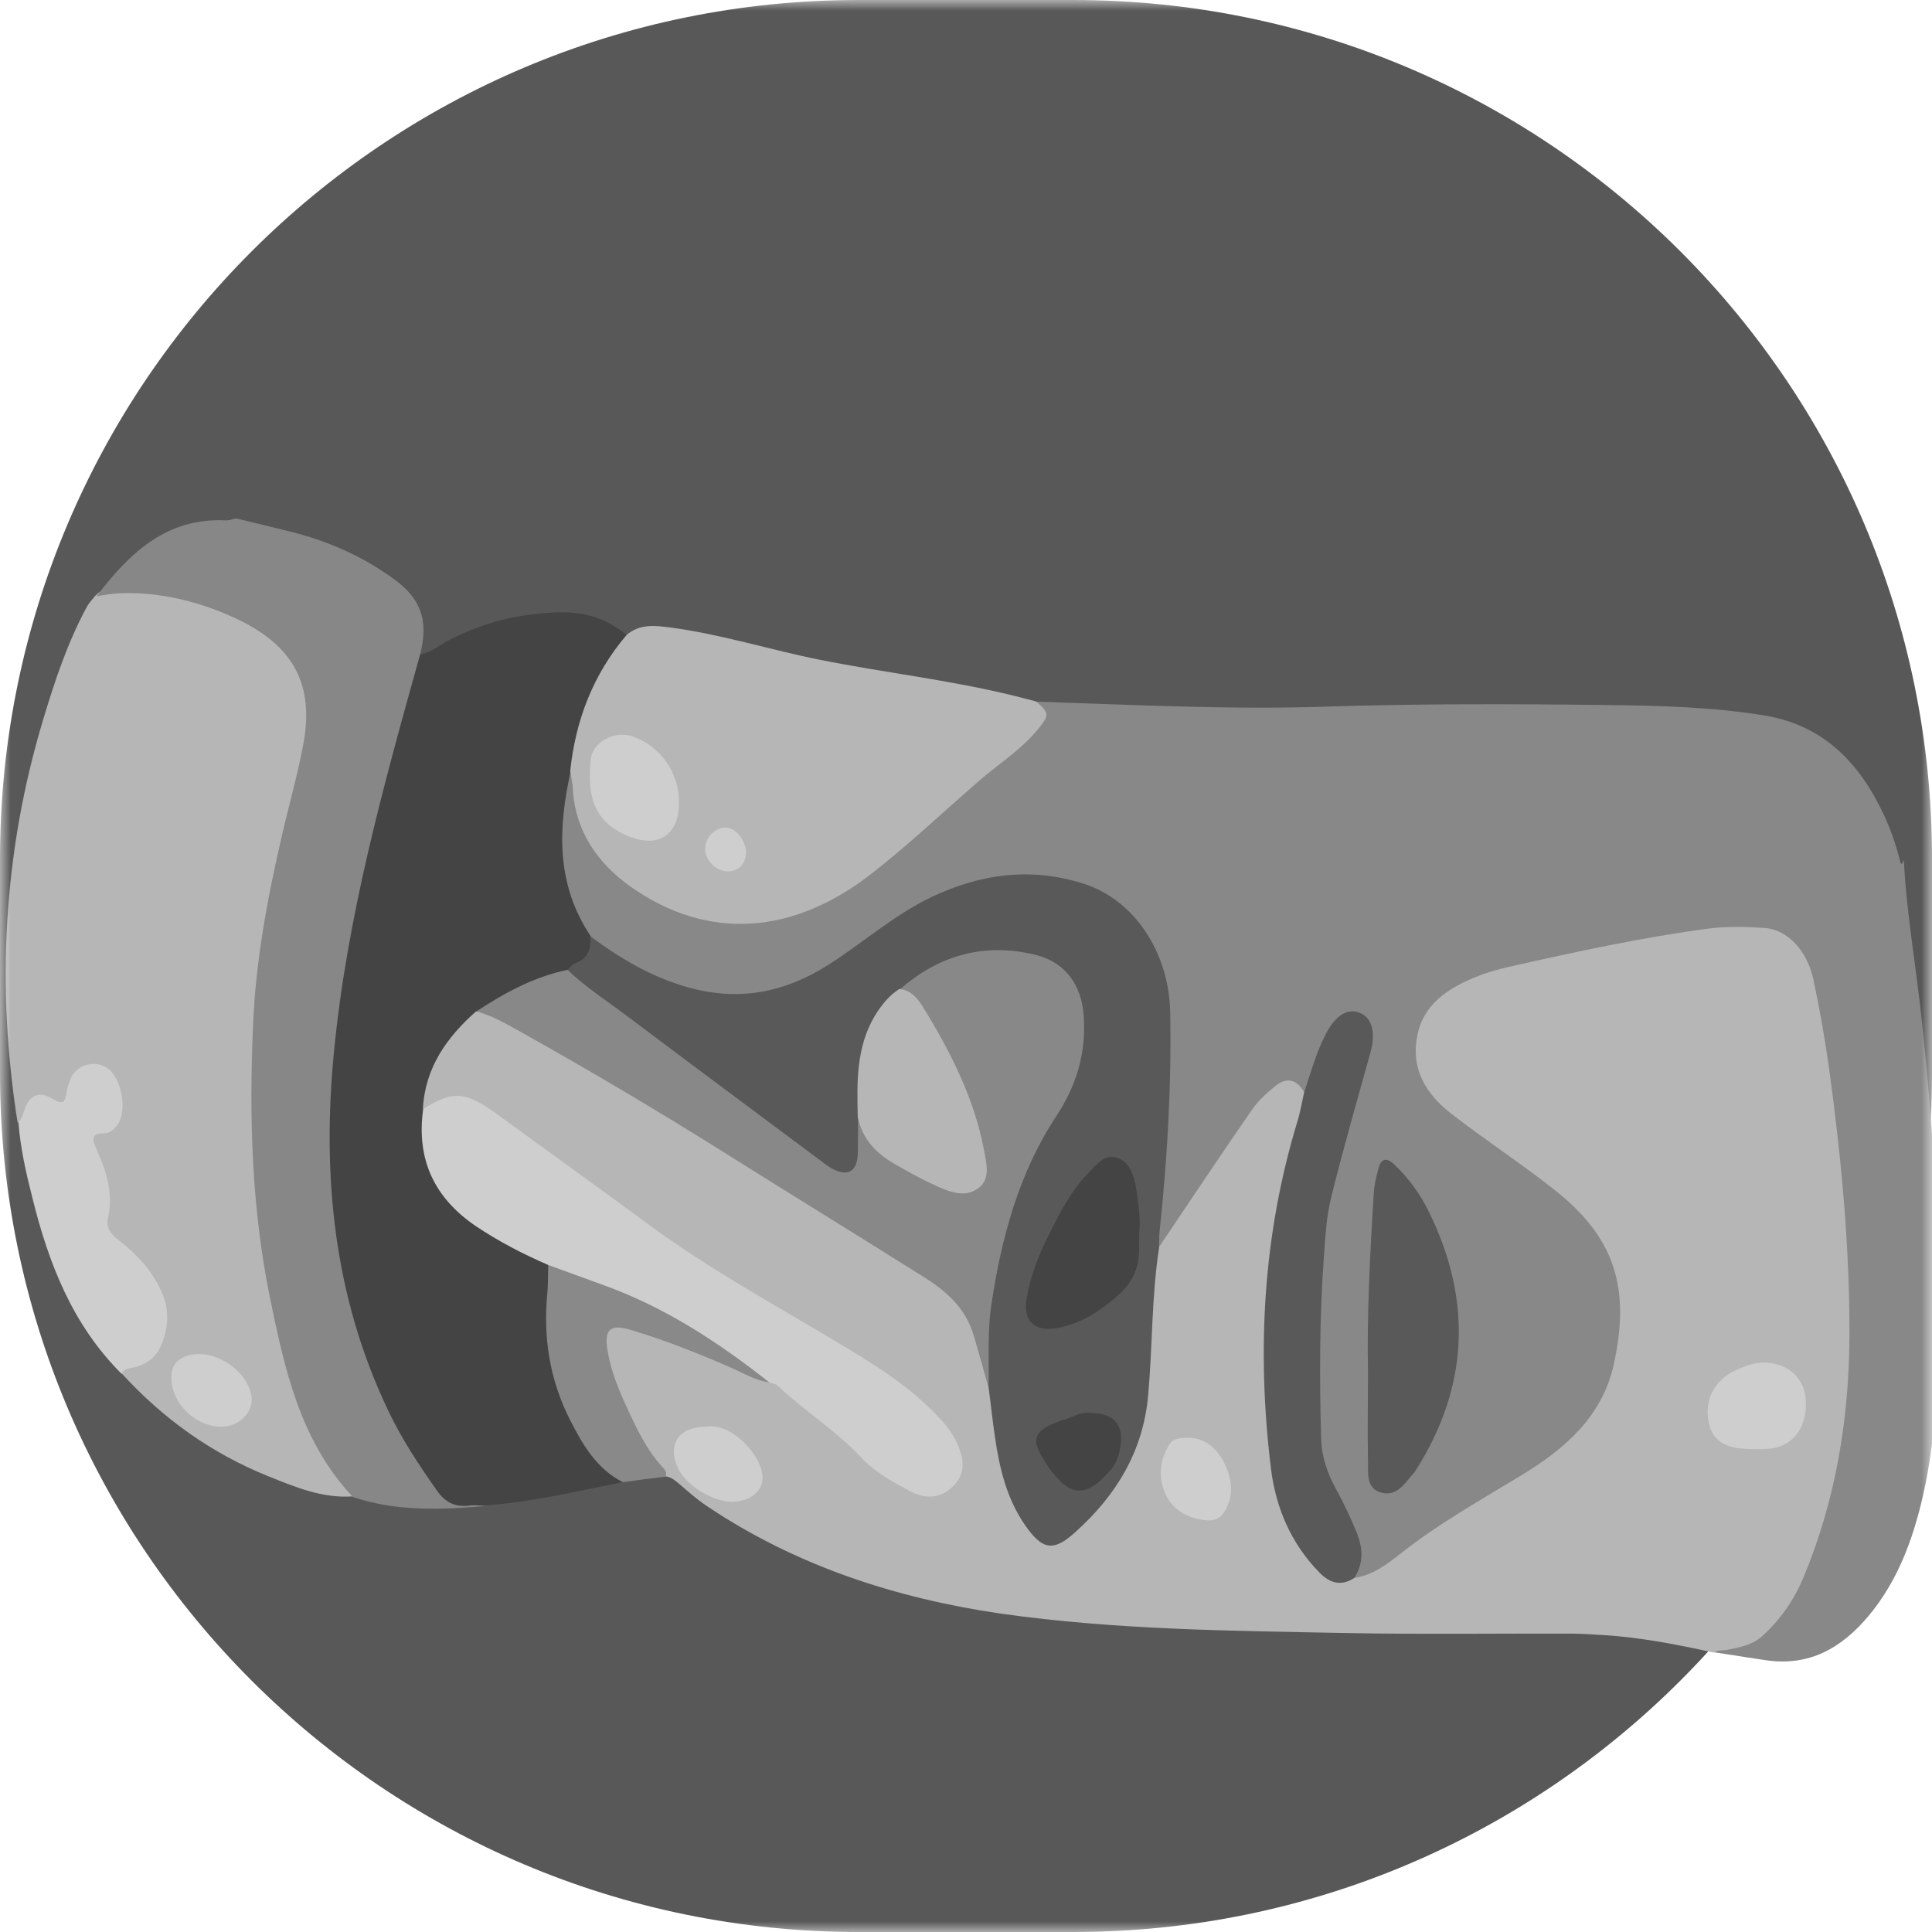 <svg width="90" height="90" viewBox="0 0 90 90" fill="none" xmlns="http://www.w3.org/2000/svg">
<g clip-path="url(#clip0_394_7341)">
<mask id="mask0_394_7341" style="mask-type:luminance" maskUnits="userSpaceOnUse" x="0" y="0" width="90" height="90">
<path d="M0 0L0 90H90V0H0Z" fill="white"/>
</mask>
<g mask="url(#mask0_394_7341)">
<path d="M0 40L0 50C0 72.091 17.909 90 40 90H50C72.091 90 90 72.091 90 50V40C90 17.909 72.091 0 50 0H40C17.909 0 0 17.909 0 40Z" fill="#585858"/>
<path d="M10.98 24.123C13.54 18.782 17.777 15.573 23.52 14.247C26.34 13.598 29.199 13.636 32.045 13.585C39.425 13.442 46.806 13.338 54.187 13.208C56.007 13.182 57.813 12.922 59.632 13.039C62.348 13.221 64.336 14.455 65.661 16.82C66.376 18.094 66.974 19.406 67.39 20.796C67.533 21.264 67.728 21.381 68.208 21.329C72.133 20.822 76.07 20.368 80.046 20.355C80.54 20.355 81.047 20.381 81.541 20.394C83.438 20.446 84.724 21.498 85.699 23.006C87.245 25.396 88.142 28.034 88.363 30.854C88.597 33.921 88.675 36.988 88.688 40.067C88.74 40.21 88.792 40.392 88.636 40.47C88.48 40.548 88.363 40.405 88.285 40.262C88.181 40.067 88.116 39.859 88.051 39.651C87.661 38.495 87.206 37.39 86.479 36.39C85.27 34.74 83.672 33.765 81.645 33.557C80.228 33.401 78.799 33.31 77.369 33.232C73.263 33.024 69.144 33.102 65.038 33.141C62.309 33.167 59.58 33.297 56.864 33.245C54.252 33.18 51.627 33.206 49.028 32.946C48.769 32.92 48.561 33.037 48.327 33.05C45.455 32.232 42.505 31.829 39.568 31.322C37.268 30.932 35.02 30.295 32.733 29.815C32.136 29.685 31.538 29.62 30.94 29.516C30.342 29.412 29.797 29.62 29.225 29.763C29.056 29.724 28.887 29.672 28.731 29.594C26.08 28.125 23.585 28.996 21.103 30.075C20.765 30.218 20.427 30.373 20.129 30.581C19.934 30.724 19.726 30.698 19.518 30.581C19.258 30.386 19.323 30.113 19.362 29.867C19.531 28.697 19.011 27.852 18.128 27.19C16.269 25.799 14.125 25.111 11.89 24.643C11.565 24.604 11.032 24.734 10.98 24.123Z" fill="#585858"/>
<path d="M48.262 32.686C52.732 32.829 57.215 33.063 61.686 32.92C66.052 32.777 70.431 32.79 74.797 32.842C77.279 32.868 79.774 32.933 82.23 33.336C84.959 33.791 86.635 35.558 87.753 37.949C88.078 38.638 88.324 39.352 88.506 40.093C88.584 40.405 88.636 40.158 88.688 40.067C88.818 42.64 89.286 45.174 89.546 47.734C89.988 51.957 90.287 56.18 90.3 60.417C90.3 63.522 90.274 66.654 89.572 69.708C89.104 71.735 88.402 73.645 87.051 75.269C85.79 76.777 84.27 77.647 82.23 77.335C81.437 77.219 80.645 77.088 79.865 76.972C79.8 76.66 80.047 76.595 80.255 76.569C82.165 76.335 83.049 74.918 83.698 73.385C84.998 70.357 85.596 67.161 85.79 63.873C85.959 61.027 85.725 58.221 85.518 55.401C85.284 52.204 84.868 49.033 84.218 45.902C83.867 44.212 83.049 43.563 81.333 43.537C78.955 43.498 76.655 44.069 74.342 44.537C72.653 44.888 70.925 45.109 69.287 45.707C68.937 45.837 68.599 45.954 68.274 46.123C65.896 47.331 65.636 49.878 67.715 51.554C68.69 52.347 69.729 53.062 70.769 53.763C72.042 54.621 73.264 55.57 74.251 56.752C75.148 57.831 75.72 59.091 75.759 60.533C75.798 62.015 75.772 63.47 75.109 64.848C74.212 66.693 72.757 67.966 71.042 69.006C69.157 70.15 67.221 71.215 65.493 72.605C64.986 73.008 64.415 73.333 63.843 73.619C63.544 73.762 63.271 73.801 63.011 73.541C62.946 73.45 62.894 73.333 62.933 73.242C63.323 72.216 62.855 71.345 62.452 70.461C62.296 70.111 62.089 69.773 61.919 69.422C61.491 68.59 61.231 67.707 61.218 66.758C61.218 64.835 61.14 62.911 61.231 60.988C61.348 58.558 61.439 56.128 62.192 53.763C62.699 52.178 63.05 50.554 63.518 48.955C63.726 48.267 63.596 47.799 63.219 47.63C62.816 47.448 62.4 47.721 62.036 48.397C61.725 48.994 61.53 49.631 61.296 50.268C61.205 50.528 61.192 50.827 60.893 50.983C60.828 51.009 60.75 51.035 60.711 51.009C59.97 50.528 59.464 50.931 58.996 51.463C58.255 52.321 57.631 53.244 57.06 54.205C56.28 55.531 55.305 56.713 54.448 57.987C54.305 58.208 54.123 58.35 53.863 58.156C53.629 57.844 53.694 57.493 53.733 57.155C54.058 53.867 54.305 50.567 54.188 47.253C54.123 45.174 53.434 43.342 51.615 42.133C50.212 41.211 48.652 40.977 47.015 41.133C44.91 41.341 43.078 42.185 41.388 43.446C40.193 44.329 38.971 45.2 37.633 45.876C36.008 46.707 34.319 46.863 32.591 46.474C30.798 46.071 29.121 45.395 27.757 44.108C27.614 43.965 27.406 43.926 27.263 43.797C25.977 41.99 25.717 39.937 25.938 37.806C25.99 37.351 26.042 36.91 26.146 36.468C26.198 36.26 26.211 36.039 26.431 35.922C26.977 35.883 26.99 36.325 27.016 36.663C27.12 38.508 28.108 39.885 29.459 40.99C30.642 41.951 32.045 42.432 33.553 42.653C36.06 43.03 38.192 42.107 40.141 40.678C42.623 38.859 44.741 36.611 47.171 34.726C47.807 34.194 48.405 33.648 48.262 32.686Z" fill="#888888"/>
<path d="M63.088 73.502C63.946 73.385 64.622 72.865 65.245 72.371C67.039 70.955 69.027 69.85 70.963 68.668C72.938 67.459 74.627 65.965 75.16 63.626C75.979 60.014 75.225 57.648 72.431 55.44C70.872 54.205 69.196 53.114 67.623 51.892C66.402 50.956 65.674 49.748 66.051 48.111C66.285 47.123 66.935 46.46 67.792 45.967C68.572 45.525 69.417 45.239 70.274 45.044C73.38 44.342 76.486 43.666 79.643 43.251C80.475 43.147 81.333 43.173 82.177 43.225C83.269 43.29 84.191 44.29 84.477 45.642C84.776 47.045 85.023 48.448 85.218 49.865C85.777 53.958 86.167 58.077 86.154 62.21C86.141 66.095 85.517 69.876 84.01 73.489C83.568 74.541 82.931 75.464 82.073 76.231C81.606 76.647 81.034 76.737 80.462 76.854C80.254 76.893 80.02 76.854 79.838 76.984C78.123 76.608 76.408 76.27 74.653 76.166C74.173 76.14 73.705 76.101 73.224 76.101C69.767 76.088 66.298 76.14 62.841 76.075C57.423 75.971 51.991 75.932 46.598 75.165C41.725 74.45 37.073 72.943 32.915 70.149C32.473 69.85 32.057 69.487 31.655 69.136C31.447 68.967 31.265 68.798 30.979 68.772C29.562 67.693 29.056 66.056 28.419 64.51C28.146 63.834 27.873 63.145 27.951 62.379C28.016 61.677 28.354 61.391 29.082 61.534C29.887 61.69 30.654 62.002 31.421 62.288C32.525 62.716 33.656 63.093 34.656 63.73C34.981 63.938 35.358 64.042 35.761 63.977C35.982 64.055 36.229 64.094 36.411 64.263C37.671 65.419 39.114 66.355 40.296 67.589C40.907 68.226 41.647 68.668 42.414 69.071C43.129 69.461 43.752 69.396 44.155 68.967C44.558 68.551 44.584 68.005 44.233 67.278C43.675 66.121 42.661 65.38 41.686 64.64C40.166 63.483 38.503 62.547 36.839 61.625C33.071 59.533 29.588 56.999 26.119 54.452C24.884 53.542 23.637 52.659 22.351 51.814C21.649 51.359 20.96 51.099 20.206 51.684C20.012 51.84 19.765 51.866 19.544 51.684C19.323 51.437 19.414 51.164 19.466 50.878C19.752 49.176 20.713 47.916 22.052 46.902C22.87 46.902 23.546 47.318 24.222 47.682C27.145 49.293 30.03 50.995 32.876 52.763C36.385 54.933 39.893 57.103 43.376 59.312C44.714 60.169 45.637 61.313 45.832 62.95C45.91 63.535 46.416 63.99 46.364 64.627C46.637 66.199 46.637 67.823 47.248 69.331C47.508 69.98 47.755 70.617 48.249 71.137C48.664 71.579 48.989 71.631 49.522 71.332C49.782 71.189 50.042 71.02 50.25 70.799C51.848 69.136 52.966 67.251 53.148 64.874C53.303 62.95 53.316 61.027 53.524 59.117C53.563 58.74 53.524 58.324 53.966 58.129C55.422 55.972 56.851 53.815 58.332 51.684C58.618 51.268 59.021 50.904 59.424 50.58C59.944 50.164 60.398 50.281 60.749 50.865C61.165 51.151 60.957 51.528 60.866 51.866C60.554 53.035 60.23 54.205 59.957 55.374C59.541 57.142 59.32 58.948 59.268 60.754C59.19 63.21 59.086 65.679 59.476 68.122C59.632 69.136 59.918 70.11 60.346 71.02C60.918 72.228 61.555 73.372 63.088 73.502Z" fill="#B6B6B6"/>
<path d="M16.438 69.706C15.034 69.81 13.761 69.277 12.5 68.77C9.849 67.704 7.588 66.08 5.665 63.975C5.483 63.637 5.691 63.533 5.964 63.416C7.406 62.819 7.848 61.584 7.146 60.155C6.744 59.31 6.133 58.634 5.405 58.089C4.807 57.647 4.6 57.127 4.729 56.412C4.911 55.399 4.535 54.489 4.158 53.592C3.872 52.904 3.911 52.722 4.612 52.501C5.171 52.332 5.314 51.929 5.314 51.409C5.314 50.669 5.067 50.149 4.6 49.993C4.197 49.863 3.872 49.98 3.638 50.318C3.508 50.5 3.456 50.708 3.391 50.916C3.157 51.708 3.079 51.76 2.312 51.487C1.897 51.344 1.598 51.435 1.403 51.851C1.286 52.098 1.208 52.41 0.818 52.28C-0.182 45.952 0.155 39.701 2.001 33.555C2.546 31.736 3.144 29.929 4.054 28.253C4.158 28.071 4.314 27.915 4.444 27.746C5.145 27.071 6.029 27.24 6.822 27.331C8.615 27.538 10.356 27.967 11.915 28.929C13.176 29.709 14.164 30.735 14.449 32.23C14.657 33.334 14.527 34.477 14.254 35.569C13.605 38.194 12.955 40.819 12.539 43.496C11.954 47.186 11.928 50.903 12.162 54.619C12.344 57.647 12.812 60.636 13.618 63.559C14.164 65.547 14.904 67.458 16.256 69.069C16.438 69.251 16.593 69.446 16.438 69.706Z" fill="#B6B6B6"/>
<path d="M22.169 47.12C20.805 48.329 19.804 49.745 19.7 51.642C20.025 51.837 19.999 52.162 19.986 52.448C19.895 54.371 20.779 55.762 22.312 56.814C23.118 57.36 23.936 57.88 24.846 58.257C25.171 58.387 25.561 58.465 25.704 58.88C25.847 59.491 25.782 60.115 25.769 60.739C25.717 63.688 26.47 66.365 28.68 68.483C28.835 68.639 29.121 68.73 29.017 69.042C26.912 69.458 24.833 69.965 22.689 70.121C22.156 70.225 21.61 70.16 21.078 70.16C20.545 70.16 20.233 69.77 19.96 69.393C18.908 67.964 18.011 66.443 17.335 64.78C15.854 61.193 15.074 57.49 15.074 53.605C15.074 49.511 15.581 45.496 16.426 41.507C17.153 38.076 18.089 34.698 18.999 31.319C19.09 30.981 19.09 30.552 19.583 30.487C20.09 30.396 20.467 30.046 20.909 29.825C22.533 28.98 24.248 28.564 26.081 28.525C27.25 28.499 28.303 28.824 29.199 29.591C29.368 29.851 29.186 30.033 29.056 30.227C28.03 31.722 27.302 33.333 27.016 35.126C26.964 35.425 26.977 35.789 26.587 35.919C25.99 38.583 25.899 41.195 27.51 43.599C27.952 44.456 27.874 44.69 27.029 45.093C26.899 45.158 26.743 45.197 26.626 45.288C25.704 45.808 24.638 46.003 23.729 46.562C23.222 46.861 22.741 47.094 22.169 47.12Z" fill="#444444"/>
<path d="M19.57 30.491C17.867 36.586 16.165 42.693 15.554 49.035C14.996 54.817 15.554 60.431 18.101 65.746C18.725 67.058 19.531 68.266 20.362 69.449C20.739 69.982 21.194 70.216 21.844 70.138C22.117 70.099 22.402 70.138 22.688 70.151C20.583 70.333 18.478 70.424 16.438 69.735C13.969 67.11 13.254 63.757 12.566 60.405C11.721 56.246 11.604 52.036 11.786 47.813C11.903 44.785 12.462 41.81 13.15 38.847C13.475 37.444 13.878 36.04 14.138 34.624C14.697 31.583 13.371 29.868 10.798 28.724C9.174 27.997 7.446 27.581 5.64 27.633C5.25 27.646 4.873 27.711 4.496 27.776C6.016 25.787 7.732 24.111 10.5 24.241C10.668 24.254 10.837 24.176 11.006 24.15C11.838 24.358 12.683 24.553 13.514 24.761C15.23 25.19 16.828 25.878 18.27 26.918C19.596 27.84 19.986 28.893 19.57 30.491Z" fill="#878787"/>
<path d="M0.859 52.292C1.015 52.136 1.067 51.915 1.132 51.72C1.366 51.005 1.821 50.798 2.471 51.2C2.9 51.46 3.029 51.369 3.094 50.928C3.133 50.681 3.211 50.421 3.315 50.187C3.614 49.602 4.355 49.394 4.927 49.706C5.667 50.122 5.979 51.798 5.433 52.448C5.29 52.617 5.122 52.786 4.901 52.786C4.173 52.799 4.316 53.111 4.524 53.604C4.966 54.592 5.29 55.618 5.031 56.736C4.927 57.165 5.148 57.464 5.485 57.737C6.33 58.386 7.058 59.153 7.513 60.141C7.915 61.024 7.863 61.895 7.461 62.766C7.227 63.259 6.811 63.558 6.278 63.688C6.057 63.74 5.784 63.727 5.667 64C3.38 61.726 2.263 58.854 1.509 55.8C1.21 54.631 0.95 53.474 0.859 52.292Z" fill="#CECECE"/>
<path d="M29.019 69.047C27.811 68.436 27.161 67.332 26.576 66.188C25.615 64.317 25.29 62.316 25.498 60.224C25.537 59.795 25.524 59.366 25.537 58.924C25.732 58.625 25.991 58.742 26.238 58.82C29.643 59.925 32.748 61.549 35.581 63.745C35.802 63.914 35.971 64.096 35.841 64.395C35.205 64.317 34.659 63.979 34.1 63.732C32.554 63.056 30.994 62.433 29.383 61.952C28.421 61.666 28.136 61.926 28.304 62.926C28.46 63.862 28.824 64.759 29.227 65.616C29.669 66.578 30.124 67.54 30.851 68.332C30.968 68.462 31.085 68.592 31.007 68.787C30.332 68.865 29.669 68.956 29.019 69.047Z" fill="#898989"/>
<path d="M26.562 35.923C26.809 33.558 27.628 31.414 29.187 29.582C29.798 29.049 30.513 29.14 31.227 29.231C33.593 29.543 35.867 30.271 38.206 30.738C41.194 31.336 44.235 31.674 47.198 32.402C47.549 32.493 47.913 32.584 48.263 32.675C48.874 33.207 48.9 33.298 48.38 33.935C47.64 34.858 46.652 35.494 45.755 36.248C43.988 37.769 42.299 39.393 40.454 40.809C36.997 43.447 33.06 43.915 29.356 41.29C27.823 40.198 26.77 38.678 26.679 36.677C26.666 36.443 26.602 36.183 26.562 35.923Z" fill="#B6B6B6"/>
<path d="M26.444 45.174C26.548 45.07 26.652 44.927 26.782 44.875C27.405 44.654 27.561 44.199 27.483 43.602C28.874 44.641 30.342 45.512 32.044 45.992C34.396 46.655 36.514 46.252 38.555 44.966C40.179 43.939 41.621 42.64 43.376 41.795C45.676 40.704 48.041 40.379 50.497 41.172C52.836 41.925 54.447 44.342 54.512 47.136C54.577 50.554 54.382 53.958 54.018 57.363C53.992 57.623 54.005 57.883 53.992 58.142C53.641 60.416 53.693 62.717 53.485 65.004C53.252 67.615 51.991 69.668 50.094 71.371C49.067 72.306 48.547 72.203 47.742 71.033C46.897 69.811 46.559 68.395 46.351 66.953C46.234 66.186 46.157 65.406 46.053 64.64C45.351 61.339 46.169 58.22 47.261 55.154C47.768 53.737 48.456 52.425 49.275 51.177C50.133 49.878 50.289 48.435 50.081 46.941C49.925 45.824 49.288 45.031 48.132 44.771C45.858 44.251 43.856 44.797 42.115 46.33C40.725 47.344 40.387 48.838 40.27 50.424C40.231 50.956 40.231 51.502 40.322 52.035C40.257 52.659 40.153 53.257 40.218 53.893C40.296 54.738 39.581 55.167 38.789 54.816C38.126 54.53 37.593 54.036 37.021 53.607C33.617 51.06 30.212 48.514 26.808 45.953C26.574 45.759 26.236 45.59 26.444 45.174Z" fill="#595959"/>
<path d="M63.09 73.503C62.466 73.919 61.933 73.737 61.465 73.256C60.14 71.904 59.425 70.228 59.204 68.396C58.541 62.951 58.827 57.559 60.426 52.283C60.569 51.828 60.647 51.36 60.751 50.892C61.062 49.97 61.309 49.034 61.764 48.163C62.219 47.293 62.778 46.942 63.362 47.189C63.921 47.423 64.09 48.112 63.843 49.021C63.219 51.269 62.57 53.517 62.011 55.778C61.79 56.675 61.738 57.611 61.673 58.533C61.465 61.353 61.465 64.186 61.543 67.019C61.569 67.85 61.829 68.63 62.232 69.358C62.596 70.02 62.921 70.696 63.206 71.411C63.492 72.125 63.531 72.814 63.09 73.503Z" fill="#595959"/>
<path d="M63.726 63.836C63.674 61.315 63.817 58.417 63.999 55.532C64.025 55.168 64.116 54.804 64.207 54.453C64.324 53.96 64.597 53.908 64.935 54.233C65.624 54.882 66.169 55.636 66.572 56.468C68.599 60.6 68.417 64.641 65.922 68.54C65.909 68.553 65.897 68.579 65.883 68.592C65.455 69.072 65.078 69.748 64.324 69.527C63.584 69.306 63.752 68.54 63.726 67.968C63.7 66.72 63.726 65.46 63.726 63.836Z" fill="#595959"/>
<path d="M26.445 45.178C27.263 45.983 28.238 46.594 29.147 47.283C32.188 49.57 35.242 51.844 38.295 54.118C38.438 54.222 38.568 54.326 38.724 54.417C39.478 54.845 39.933 54.586 39.959 53.741C39.972 53.182 39.972 52.61 39.972 52.052C40.232 51.974 40.336 52.156 40.388 52.35C40.635 53.26 41.401 53.663 42.103 54.118C42.701 54.508 43.35 54.806 44.013 55.079C44.442 55.261 44.91 55.378 45.313 55.066C45.715 54.754 45.637 54.274 45.559 53.858C45.222 51.935 44.416 50.193 43.545 48.478C43.103 47.607 42.48 46.867 41.908 46.1C43.74 44.489 45.845 43.904 48.223 44.476C49.627 44.814 50.393 45.892 50.484 47.335C50.601 49.037 50.16 50.544 49.211 51.987C47.47 54.624 46.651 57.652 46.183 60.771C45.988 62.057 46.079 63.357 46.053 64.656C45.832 63.851 45.598 63.032 45.364 62.226C45.001 60.979 44.143 60.199 43.13 59.549C39.907 57.522 36.671 55.534 33.449 53.507C30.369 51.584 27.25 49.739 24.079 47.971C23.482 47.633 22.871 47.296 22.195 47.114C23.495 46.256 24.872 45.502 26.445 45.178Z" fill="#888888"/>
<path d="M35.839 64.397C33.448 62.512 30.927 60.862 28.03 59.835C27.198 59.536 26.366 59.225 25.535 58.926C24.365 58.419 23.235 57.834 22.169 57.12C20.22 55.794 19.388 54.001 19.713 51.662C21.181 50.752 21.714 50.83 23.416 52.091C25.626 53.715 27.861 55.3 30.07 56.938C33.084 59.173 36.385 60.94 39.582 62.876C41.089 63.786 42.544 64.747 43.753 66.047C44.104 66.411 44.39 66.813 44.598 67.268C44.974 68.1 44.922 68.711 44.39 69.243C43.87 69.763 43.181 69.88 42.414 69.477C41.596 69.035 40.777 68.594 40.127 67.905C38.958 66.657 37.49 65.735 36.242 64.565C36.151 64.461 35.982 64.448 35.839 64.397Z" fill="#CECECE"/>
<path d="M81.607 67.502C80.386 67.502 79.801 67.151 79.606 66.293C79.372 65.254 79.84 64.305 80.841 63.838C81.269 63.643 81.711 63.461 82.205 63.474C83.323 63.5 84.102 64.227 84.128 65.319C84.154 66.618 83.427 67.463 82.257 67.502C82.036 67.515 81.828 67.502 81.607 67.502Z" fill="#CECECE"/>
<path d="M32.904 66.462C34.034 66.28 35.269 67.605 35.49 68.541C35.672 69.294 35.126 69.892 34.203 69.957C33.32 70.022 31.968 69.23 31.591 68.411C31.058 67.28 31.617 66.462 32.904 66.462Z" fill="#CECECE"/>
<path d="M55.385 66.978C56.256 67.004 56.763 67.576 57.088 68.277C57.425 69.005 57.477 69.785 56.984 70.499C56.815 70.746 56.516 70.85 56.243 70.824C55.359 70.759 54.619 70.356 54.268 69.551C53.956 68.823 54.021 68.017 54.463 67.303C54.645 66.991 55.022 66.978 55.385 66.978Z" fill="#CECECE"/>
<path d="M10.32 66.461C9.111 66.461 8.007 65.395 7.981 64.213C7.968 63.615 8.254 63.29 8.8 63.134C9.982 62.822 11.515 63.823 11.71 65.019C11.84 65.759 11.152 66.461 10.32 66.461Z" fill="#CECECE"/>
<path d="M31.631 37.378C31.631 38.963 30.605 39.548 29.175 38.911C27.538 38.196 27.382 36.897 27.512 35.416C27.59 34.558 28.617 34.025 29.448 34.298C30.748 34.74 31.644 35.987 31.631 37.378Z" fill="#CECECE"/>
<path d="M33.812 40.588C33.279 40.536 32.811 40.003 32.85 39.484C32.889 38.938 33.383 38.496 33.889 38.561C34.357 38.626 34.812 39.276 34.747 39.821C34.695 40.328 34.305 40.64 33.812 40.588Z" fill="#CECECE"/>
<path d="M41.894 46.072C42.466 46.123 42.778 46.552 43.024 46.955C44.285 49.008 45.376 51.152 45.831 53.543C45.948 54.167 46.169 54.921 45.558 55.363C44.974 55.791 44.285 55.544 43.648 55.259C42.959 54.947 42.297 54.583 41.647 54.206C40.776 53.699 40.166 53.037 39.958 52.036C39.919 50.425 39.88 48.813 40.737 47.345C41.049 46.838 41.4 46.383 41.894 46.072Z" fill="#B6B6B6"/>
<path d="M53.069 57.405C53.056 57.873 53.095 58.354 53.004 58.822C52.809 59.835 52.056 60.407 51.315 60.953C50.691 61.407 49.977 61.745 49.197 61.875C48.196 62.044 47.651 61.511 47.819 60.511C48.001 59.432 48.391 58.432 48.885 57.47C49.392 56.444 49.925 55.43 50.743 54.598C51.107 54.235 51.458 53.741 52.043 53.936C52.666 54.144 52.822 54.78 52.926 55.352C53.017 56.015 53.147 56.703 53.069 57.405Z" fill="#444444"/>
<path d="M50.785 65.818C52.266 65.831 52.448 66.806 52.032 68.001C51.967 68.183 51.85 68.352 51.72 68.495C50.876 69.457 50.096 69.938 49.108 68.677C49.083 68.638 49.044 68.612 49.017 68.586C47.913 67.053 47.939 66.637 49.771 66.065C50.109 65.935 50.447 65.766 50.785 65.818Z" fill="#444444"/>
</g>
</g>
<defs>
<clipPath id="clip0_394_7341">
<rect width="90" height="90" fill="white" transform="matrix(0 -1 1 0 0 90)"/>
</clipPath>
</defs>
</svg>
